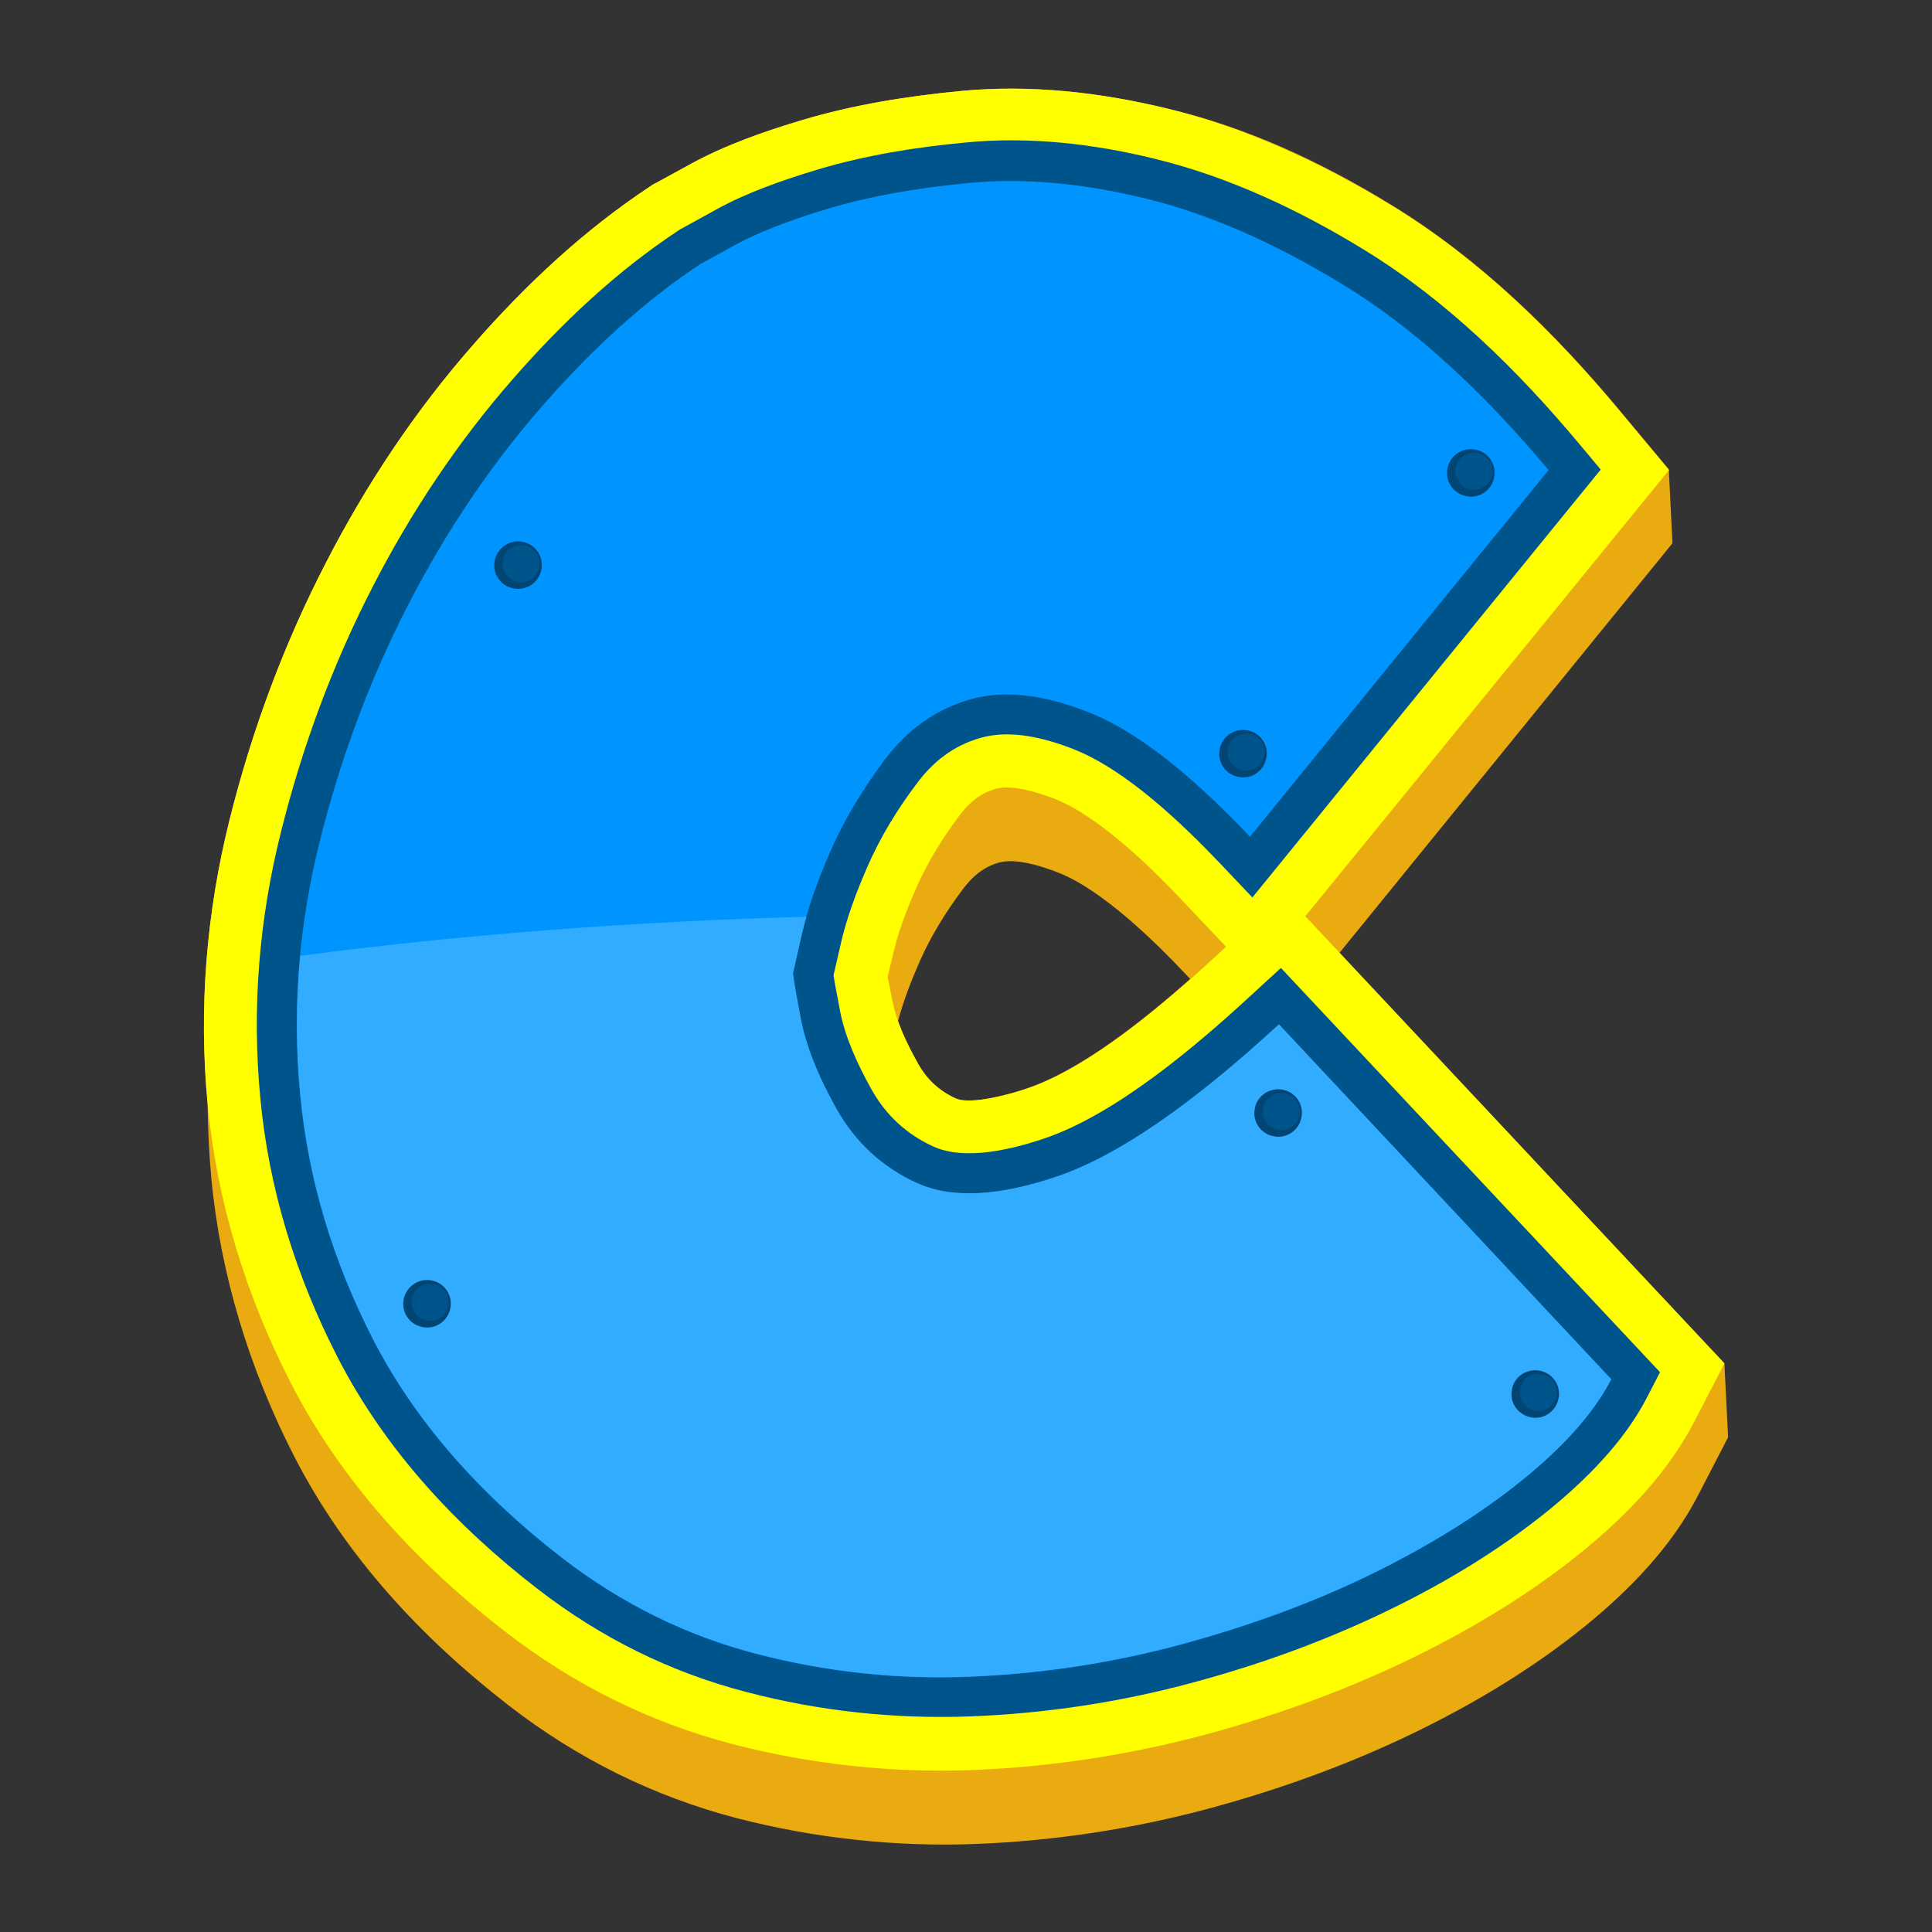 <?xml version="1.0" encoding="utf-8"?>
<!-- Generator: Adobe Illustrator 21.1.0, SVG Export Plug-In . SVG Version: 6.00 Build 0)  -->
<svg version="1.1" id="Warstwa_1" xmlns="http://www.w3.org/2000/svg" xmlns:xlink="http://www.w3.org/1999/xlink" x="0px" y="0px"
	 viewBox="0 0 792 792" style="enable-background:new 0 0 792 792;" xml:space="preserve">
<rect x="0" y="0" width="792" height="792" fill="#333333" stroke="none"/>
<style type="text/css">
	.st0{fill:#EAAB11;}
	.st1{fill:#FFFF00;}
	.st2{fill:#00548C;}
	.st3{fill:#0094FF;}
	.st4{fill:#004574;}
	.st5{fill:#31ACFF;}
</style>
<g>
	<path class="st0" d="M570.4,84c35.9,21.9,66.8,52.1,93.6,84.3l20.1,24.1l1.5,30.3L549.1,390.6l157.8,168.3l1.5,30.3l-12.4,24
		c-10.9,21-28,38.6-46.2,53.4c-21.1,17.1-44.5,31.2-68.8,43.1c-27.2,13.3-55.9,23.7-85.1,31.6c-31.2,8.4-63.2,13.3-95.5,14.6
		c-33.1,1.3-66.4-2.3-98.5-10.6c-34-8.9-65.2-24.4-93-45.9c-36-27.8-67.3-61.5-88.2-102.2c-18.4-35.9-30.3-74.3-34.1-114.5
		c-0.9-10-1.4-20.1-1.5-30.1c0-0.1,0-0.1,0-0.2c-3.7-39.1-0.5-78.2,9-116.3c9.1-36.5,22.2-71.9,39.5-105.4
		c16.5-32.1,36.6-62.3,60.4-89.4c21.3-24.4,45.3-46.9,72.4-64.8l1.3-0.9l1.4-0.7l13.9-7.6c14.4-7.9,30.2-13.4,45.9-18.1
		c21.1-6.3,43.1-9.8,65-11.9c28.4-2.7,57,0.5,84.6,7.2C511.1,52.1,541.9,66.5,570.4,84L570.4,84z M421.4,446
		c21.8-7.5,47.1-27.5,66.5-44.7l-1.7-1.8c-13.2-14-34.4-34.7-52.4-41.8c-6.4-2.5-17.4-6.1-24.3-4.1c-6.3,1.8-10.8,5.6-14.7,10.8
		c-7,9.3-13.2,19.3-17.9,30c-3.4,7.8-6.6,16-8.8,24.3c2.1,6,5.1,11.9,8,17.1c3.7,6.6,8.6,11.2,15.5,14.4
		C398,453.2,415.3,448.2,421.4,446L421.4,446z"/>
	<path class="st1" d="M363.9,400.5c0.6,3.2,1.3,6.4,1.9,9.6c1.6,8.7,6.2,18.1,10.5,25.8c3.7,6.6,8.6,11.2,15.5,14.4
		c6.3,2.9,23.6-2.1,29.7-4.2c26-8.9,56.9-35.6,77-54.2l4.1-3.8l-17.8-18.8c-13.2-14-34.4-34.7-52.4-41.8c-6.4-2.5-17.4-6.1-24.3-4.1
		c-6.3,1.8-10.8,5.6-14.7,10.8c-7,9.3-13.2,19.3-17.9,30c-3.9,8.9-7.5,18.3-9.6,27.8C365.2,394.9,364.5,397.7,363.9,400.5
		L363.9,400.5z M535.1,375.6l171.8,183.3l-12.4,24c-10.9,21-28,38.6-46.2,53.4c-21.1,17.1-44.5,31.2-68.8,43.1
		c-27.2,13.3-55.9,23.7-85.1,31.6c-31.2,8.4-63.2,13.3-95.5,14.6c-33.1,1.3-66.4-2.3-98.5-10.6c-34-8.9-65.2-24.4-93-45.9
		c-36-27.8-67.3-61.5-88.2-102.2c-18.4-35.9-30.3-74.3-34.1-114.5c-3.7-39.1-0.5-78.2,9-116.3c9.1-36.5,22.2-71.9,39.5-105.4
		c16.5-32.1,36.6-62.3,60.4-89.4c21.3-24.4,45.3-46.9,72.4-64.8l1.3-0.9l1.4-0.7c4.6-2.5,9.3-5.1,13.9-7.6
		c14.4-7.9,30.2-13.4,45.9-18.1c21.1-6.3,43.1-9.8,65-11.9c28.4-2.7,57,0.5,84.6,7.2c32.6,7.9,63.4,22.4,92,39.8
		c35.9,21.9,66.8,52.1,93.6,84.3l20.1,24.1L535.1,375.6L535.1,375.6z"/>
	<path class="st2" d="M341.7,399.8c0.7,4.7,1.8,9.7,2.6,14.3c2.1,11.2,7.4,22.5,12.9,32.4c6,10.7,14.3,18.4,25.4,23.5
		c13.2,6,32.9,1,45.8-3.4c29.3-10,62.3-38.1,84.7-58.8l12-11l155.4,165.7l-5.3,10.3c-9.4,18.2-24.9,33.7-40.6,46.5
		c-19.8,16-41.8,29.3-64.6,40.4c-26,12.7-53.3,22.6-81.2,30.1c-29.6,8-60,12.6-90.7,13.8c-31.1,1.2-62.1-2.1-92.2-10
		c-31.2-8.1-59.7-22.3-85.2-42c-33.5-25.8-62.7-57.1-82.2-95c-17.2-33.5-28.3-69.1-31.8-106.6c-3.5-36.7-0.5-73.2,8.5-109
		c8.7-34.9,21.2-68.7,37.7-100.7c15.7-30.5,34.8-59.2,57.5-85.1c20-22.9,42.6-44.2,68-60.9l0.6-0.4l0.6-0.3c4.7-2.6,9.3-5.1,14-7.7
		c12.8-7.1,27.7-12.2,41.6-16.4c19.7-5.9,40.4-9.2,60.8-11.1c26-2.5,52.2,0.5,77.4,6.7c30.4,7.4,59.2,21,85.8,37.3
		c33.7,20.6,63.1,49.5,88.3,79.7l8.7,10.4L513.4,367.9l-12.9-13.6c-15.7-16.5-38.7-38.6-60.2-47.1c-11.6-4.6-26-8.3-38.4-4.7
		c-10.9,3.1-19.3,9.6-26,18.6c-8.1,10.7-15.1,22.2-20.4,34.4c-4.4,10.1-8.5,20.9-10.9,31.7C343.6,391.4,342.7,395.6,341.7,399.8
		L341.7,399.8z"/>
	<path class="st3" d="M634.8,192.7L512.4,343c-25.2-26.6-47.2-43.6-66.1-51c-18.9-7.5-35.2-9.2-48.9-5.2
		c-13.7,4-25.3,12.1-34.6,24.5c-9.3,12.4-16.8,24.9-22.4,37.7c-5.6,12.8-9.6,24.4-11.9,34.6c-2.3,10.3-3.5,15.4-3.5,15.4
		c0,0.9,1,7,3.1,18.2c2.1,11.2,7,23.7,14.7,37.4c7.7,13.7,18.6,23.9,32.9,30.4c14.2,6.5,33.6,5.6,58-2.8
		c24.5-8.4,54.6-29.1,90.5-62.2l136.3,145.4c-7,13.5-19.1,27.3-36.3,41.2c-17.2,14-37.8,26.8-61.5,38.5
		c-23.8,11.7-49.9,21.3-78.3,29c-28.4,7.7-57.4,12.1-87,13.3c-29.6,1.2-58.7-2-87.4-9.4c-28.7-7.5-55.1-20.5-79.3-39.1
		c-35-27-60.8-56.9-77.6-89.5c-16.8-32.6-26.8-66.2-30.1-100.7c-3.3-34.5-0.6-69,8-103.5c8.6-34.5,20.7-66.9,36.3-97.2
		c15.6-30.3,34-57.6,55.2-81.8c21.2-24.2,42.8-43.6,64.7-58c0,0,4.7-2.6,14-7.7c9.3-5.1,22.1-10.1,38.4-15
		c16.3-4.9,35.5-8.4,57.7-10.5c22.1-2.1,46.1,0,72,6.3c25.9,6.3,52.9,18.1,81.1,35.3C578.7,133.8,606.8,159.2,634.8,192.7
		L634.8,192.7z"/>
	<path class="st4" d="M511.4,299.4c5.3,1,8.8,6.1,7.7,11.4c-1,5.3-6.1,8.8-11.4,7.7c-5.3-1-8.8-6.1-7.7-11.4
		C501,301.8,506.1,298.4,511.4,299.4L511.4,299.4z"/>
	<path class="st2" d="M512.3,300.8c4.1,0.8,6.8,4.8,6,8.9c-0.8,4.1-4.8,6.8-8.9,6c-4.1-0.8-6.8-4.8-6-8.9
		C504.2,302.8,508.2,300,512.3,300.8L512.3,300.8z"/>
	<path class="st4" d="M604.8,184.3c5.3,1,8.8,6.1,7.7,11.4c-1,5.3-6.1,8.8-11.4,7.7c-5.3-1-8.8-6.1-7.7-11.4
		C594.4,186.7,599.5,183.3,604.8,184.3L604.8,184.3z"/>
	<path class="st2" d="M605.7,185.7c4.1,0.8,6.8,4.8,6,8.9c-0.8,4.1-4.8,6.8-8.9,6c-4.1-0.8-6.8-4.8-6-8.9
		C597.6,187.6,601.6,184.9,605.7,185.7L605.7,185.7z"/>
	<path class="st4" d="M214.2,222.1c5.3,1,8.8,6.1,7.7,11.4c-1,5.3-6.1,8.8-11.4,7.7c-5.3-1-8.8-6.1-7.7-11.4
		C203.8,224.6,208.9,221.1,214.2,222.1L214.2,222.1z"/>
	<path class="st2" d="M215.1,223.6c4.1,0.8,6.8,4.8,6,8.9c-0.8,4.1-4.8,6.8-8.9,6c-4.1-0.8-6.8-4.8-6-8.9
		C206.9,225.5,210.9,222.8,215.1,223.6L215.1,223.6z"/>
	<path class="st5" d="M153.1,549.3c16.8,32.6,42.6,62.4,77.6,89.5c24.2,18.6,50.7,31.7,79.3,39.1c28.7,7.5,57.8,10.6,87.4,9.4
		c29.6-1.2,58.6-5.6,87-13.3c28.4-7.7,54.5-17.4,78.3-29c23.8-11.7,44.3-24.5,61.5-38.4c17.2-14,29.4-27.7,36.3-41.2L524.3,419.9
		c-35.9,33.1-66.1,53.8-90.5,62.2c-24.5,8.4-43.8,9.3-58,2.8c-14.2-6.5-25.2-16.7-32.9-30.4c-7.7-13.7-12.6-26.2-14.7-37.4
		c-2.1-11.2-3.1-17.2-3.1-18.2l3.5-15.4c0.6-2.5,1.2-5.1,2-7.7c-73.1,2-142.9,7.5-207.5,16c-1.8,18.9-1.8,37.8,0,56.7
		C126.3,483.1,136.3,516.6,153.1,549.3L153.1,549.3z"/>
	<path class="st4" d="M631.2,561.9c5.3,1,8.8,6.1,7.7,11.4s-6.1,8.8-11.4,7.7s-8.8-6.1-7.7-11.4
		C620.7,564.3,625.9,560.9,631.2,561.9L631.2,561.9z"/>
	<path class="st2" d="M632.1,563.3c4.1,0.8,6.8,4.8,6,8.9c-0.8,4.1-4.8,6.8-8.9,6c-4.1-0.8-6.8-4.8-6-8.9
		C623.9,565.2,627.9,562.5,632.1,563.3L632.1,563.3z"/>
	<path class="st4" d="M525.8,446.7c5.3,1,8.8,6.1,7.7,11.4c-1,5.3-6.1,8.8-11.4,7.7c-5.3-1-8.8-6.1-7.7-11.4
		C515.3,449.2,520.5,445.7,525.8,446.7L525.8,446.7z"/>
	<path class="st2" d="M526.7,448.2c4.1,0.8,6.8,4.8,6,8.9c-0.8,4.1-4.8,6.8-8.9,6c-4.1-0.8-6.8-4.8-6-8.9
		C518.5,450.1,522.5,447.4,526.7,448.2L526.7,448.2z"/>
	<path class="st4" d="M176.9,524.9c5.3,1,8.8,6.1,7.7,11.4c-1,5.3-6.1,8.8-11.4,7.7c-5.3-1-8.8-6.1-7.7-11.4
		C166.5,527.4,171.6,523.9,176.9,524.9L176.9,524.9z"/>
	<path class="st2" d="M177.8,526.4c4.1,0.8,6.8,4.8,6,8.9c-0.8,4.1-4.8,6.8-8.9,6c-4.1-0.8-6.8-4.8-6-8.9
		C169.7,528.3,173.7,525.6,177.8,526.4L177.8,526.4z"/>
</g>
</svg>
